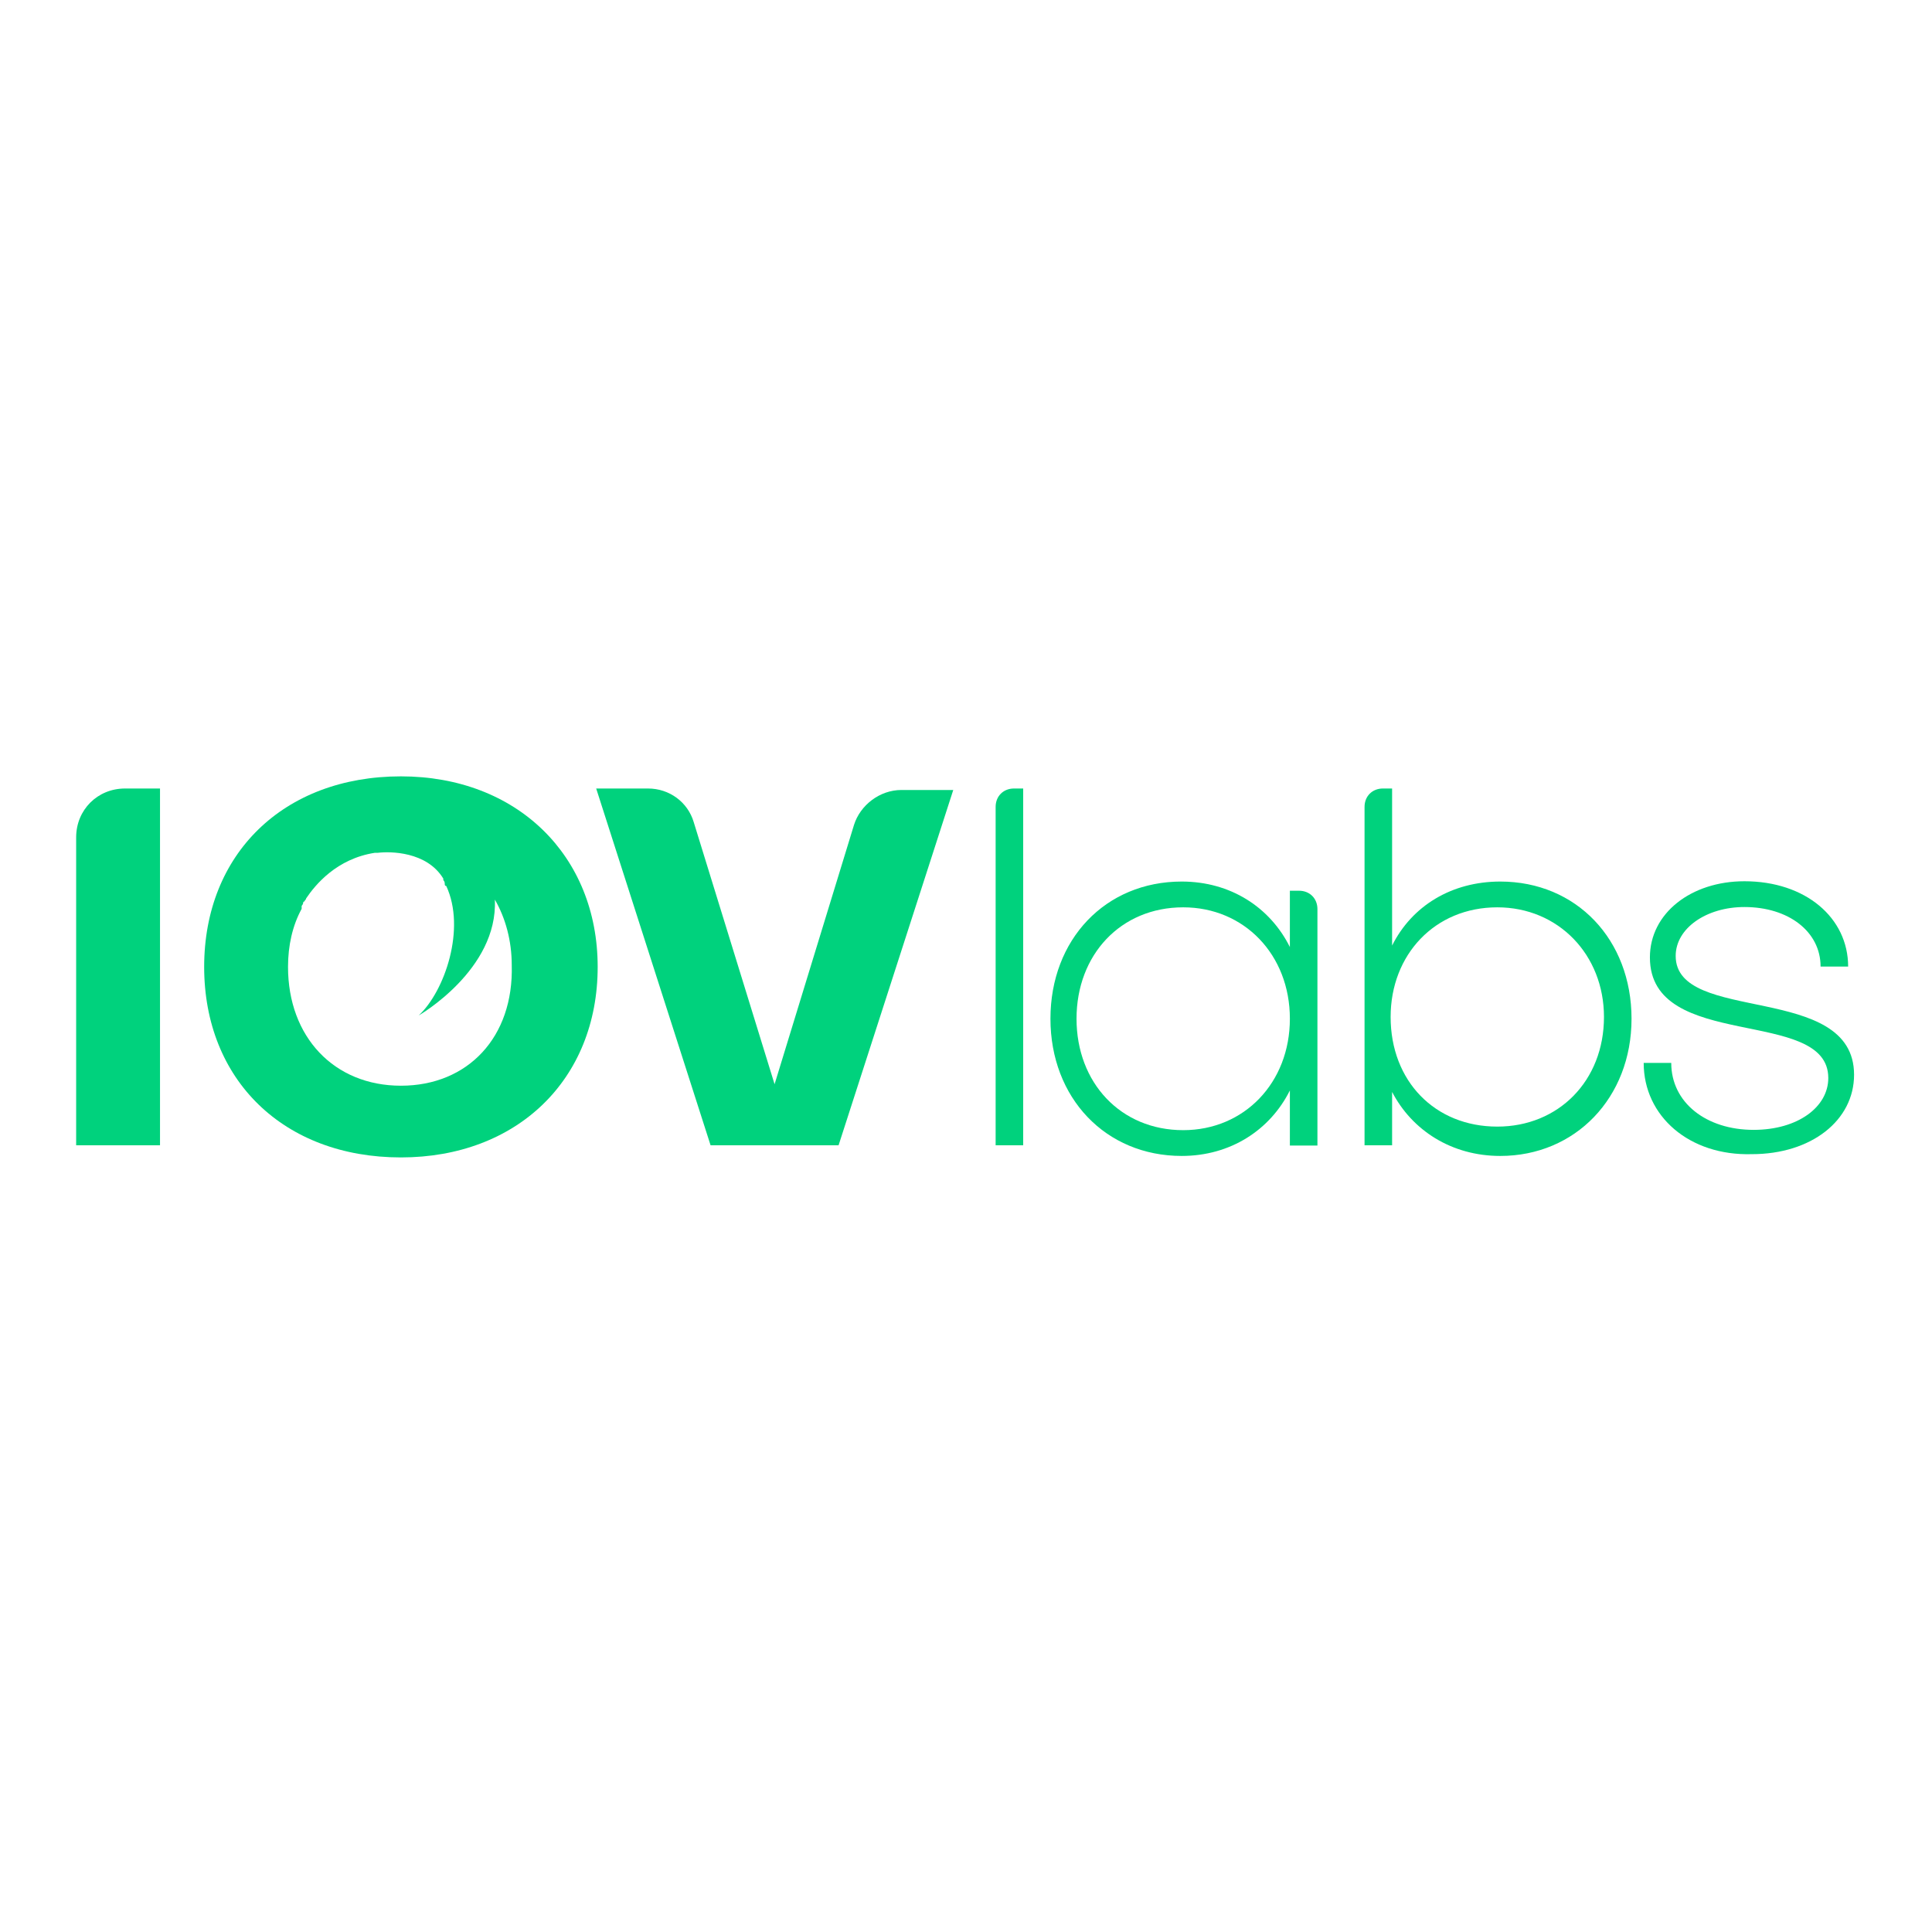 <?xml version="1.0" encoding="utf-8"?>
<!-- Generator: Adobe Illustrator 19.2.1, SVG Export Plug-In . SVG Version: 6.00 Build 0)  -->
<svg version="1.1" id="layer" xmlns="http://www.w3.org/2000/svg" xmlns:xlink="http://www.w3.org/1999/xlink" x="0px" y="0px"
	 viewBox="0 0 652 652" style="enable-background:new 0 0 652 652;" xml:space="preserve">
<style type="text/css">
	.st0{fill:#00D27D;}
</style>
<path class="st0" d="M345.3,386.5H336V272.3c0-3.6,2.6-6.2,6.2-6.2h3.1L345.3,386.5L345.3,386.5z"/>
<path class="st0" d="M435.3,300.6h3.1c3.6,0,6.2,2.6,6.2,6.2v79.8h-9.3V368c-6.7,13.4-20.1,22.1-36.5,22.1
	c-25.7,0-44.3-19.6-44.3-46.3s18.5-46.3,44.3-46.3c16.5,0,29.8,8.7,36.5,22.1V300.6z M435.3,343.8c0-21.6-15.4-37.6-36-37.6
	c-21.1,0-36,16-36,37.6c0,21.6,14.9,37.6,36,37.6C419.9,381.4,435.3,365.4,435.3,343.8"/>
<path class="st0" d="M469.8,266.1v53c6.7-13.4,20.1-21.6,36.5-21.6c25.7,0,44.3,19.6,44.3,46.3s-19,46.3-44.3,46.3
	c-16.5,0-29.8-8.7-36.5-21.6v18h-9.3V272.3c0-3.6,2.6-6.2,6.2-6.2C466.7,266.1,469.8,266.1,469.8,266.1z M505.3,306.2
	c-21.1,0-36,16-36,37c0,21.6,14.9,37,36,37c20.6,0,36-15.4,36-37C541.3,322.2,525.9,306.2,505.3,306.2"/>
<path class="st0" d="M554.7,358.7h9.3c0,13.4,11.8,22.6,27.8,22.6c14.9,0,25.2-7.7,25.2-17.5c0-24.2-60.2-8.7-60.2-40.7
	c0-14.9,13.9-25.7,31.9-25.7c20.6,0,35,12.3,35,28.8h-9.3c0-11.8-10.8-20.1-25.7-20.1c-12.9,0-23.2,7.2-23.2,16.5
	c0,23.2,60.2,8.7,60.2,40.1c0,15.4-14.4,26.8-34.5,26.8C570.1,390.1,554.7,376.7,554.7,358.7"/>
<path class="st0" d="M54,386.5H25.7V282.6c0-9.3,7.2-16.5,16.5-16.5H54V386.5z"/>
<path class="st0" d="M261.4,365.9l26.8-87.5c2.1-6.7,8.7-11.8,16-11.8h17.5L283,386.5h-43.2l-38.6-120.4h17.5
	c7.2,0,13.4,4.6,15.4,11.3L261.4,365.9z"/>
<path class="st0" d="M135.3,262c-39.6,0-66.4,26.2-66.4,64.3s26.8,64.3,66.4,64.3c39.1,0,66.4-26.2,66.4-64.3
	C201.7,288.7,174.4,262,135.3,262 M135.3,366.4c-22.6,0-38.1-16.5-38.1-40.1c0-7.2,1.5-13.9,4.6-19.6l0,0c0,0,0,0,0-0.5
	c0,0,0,0,0-0.5c0,0,0.5-0.5,0.5-1c0,0,0-0.5,0.5-0.5c0-0.5,0.5-0.5,0.5-1c3.1-4.6,10.3-13.4,23.2-15.4h0.5h0.5
	c4.1-0.5,16.5-0.5,22.1,8.7c0,0,0,0,0,0.5c0.5,0.5,0.5,1,0.5,1.5c0,0,0,0.5,0.5,0.5c6.7,14.4-0.5,35.5-9.3,43.7
	c0,0,26.8-15.4,25.7-39.1c3.6,6.2,5.7,13.9,5.7,22.1C173.4,350,157.9,366.4,135.3,366.4"/>
</svg>
